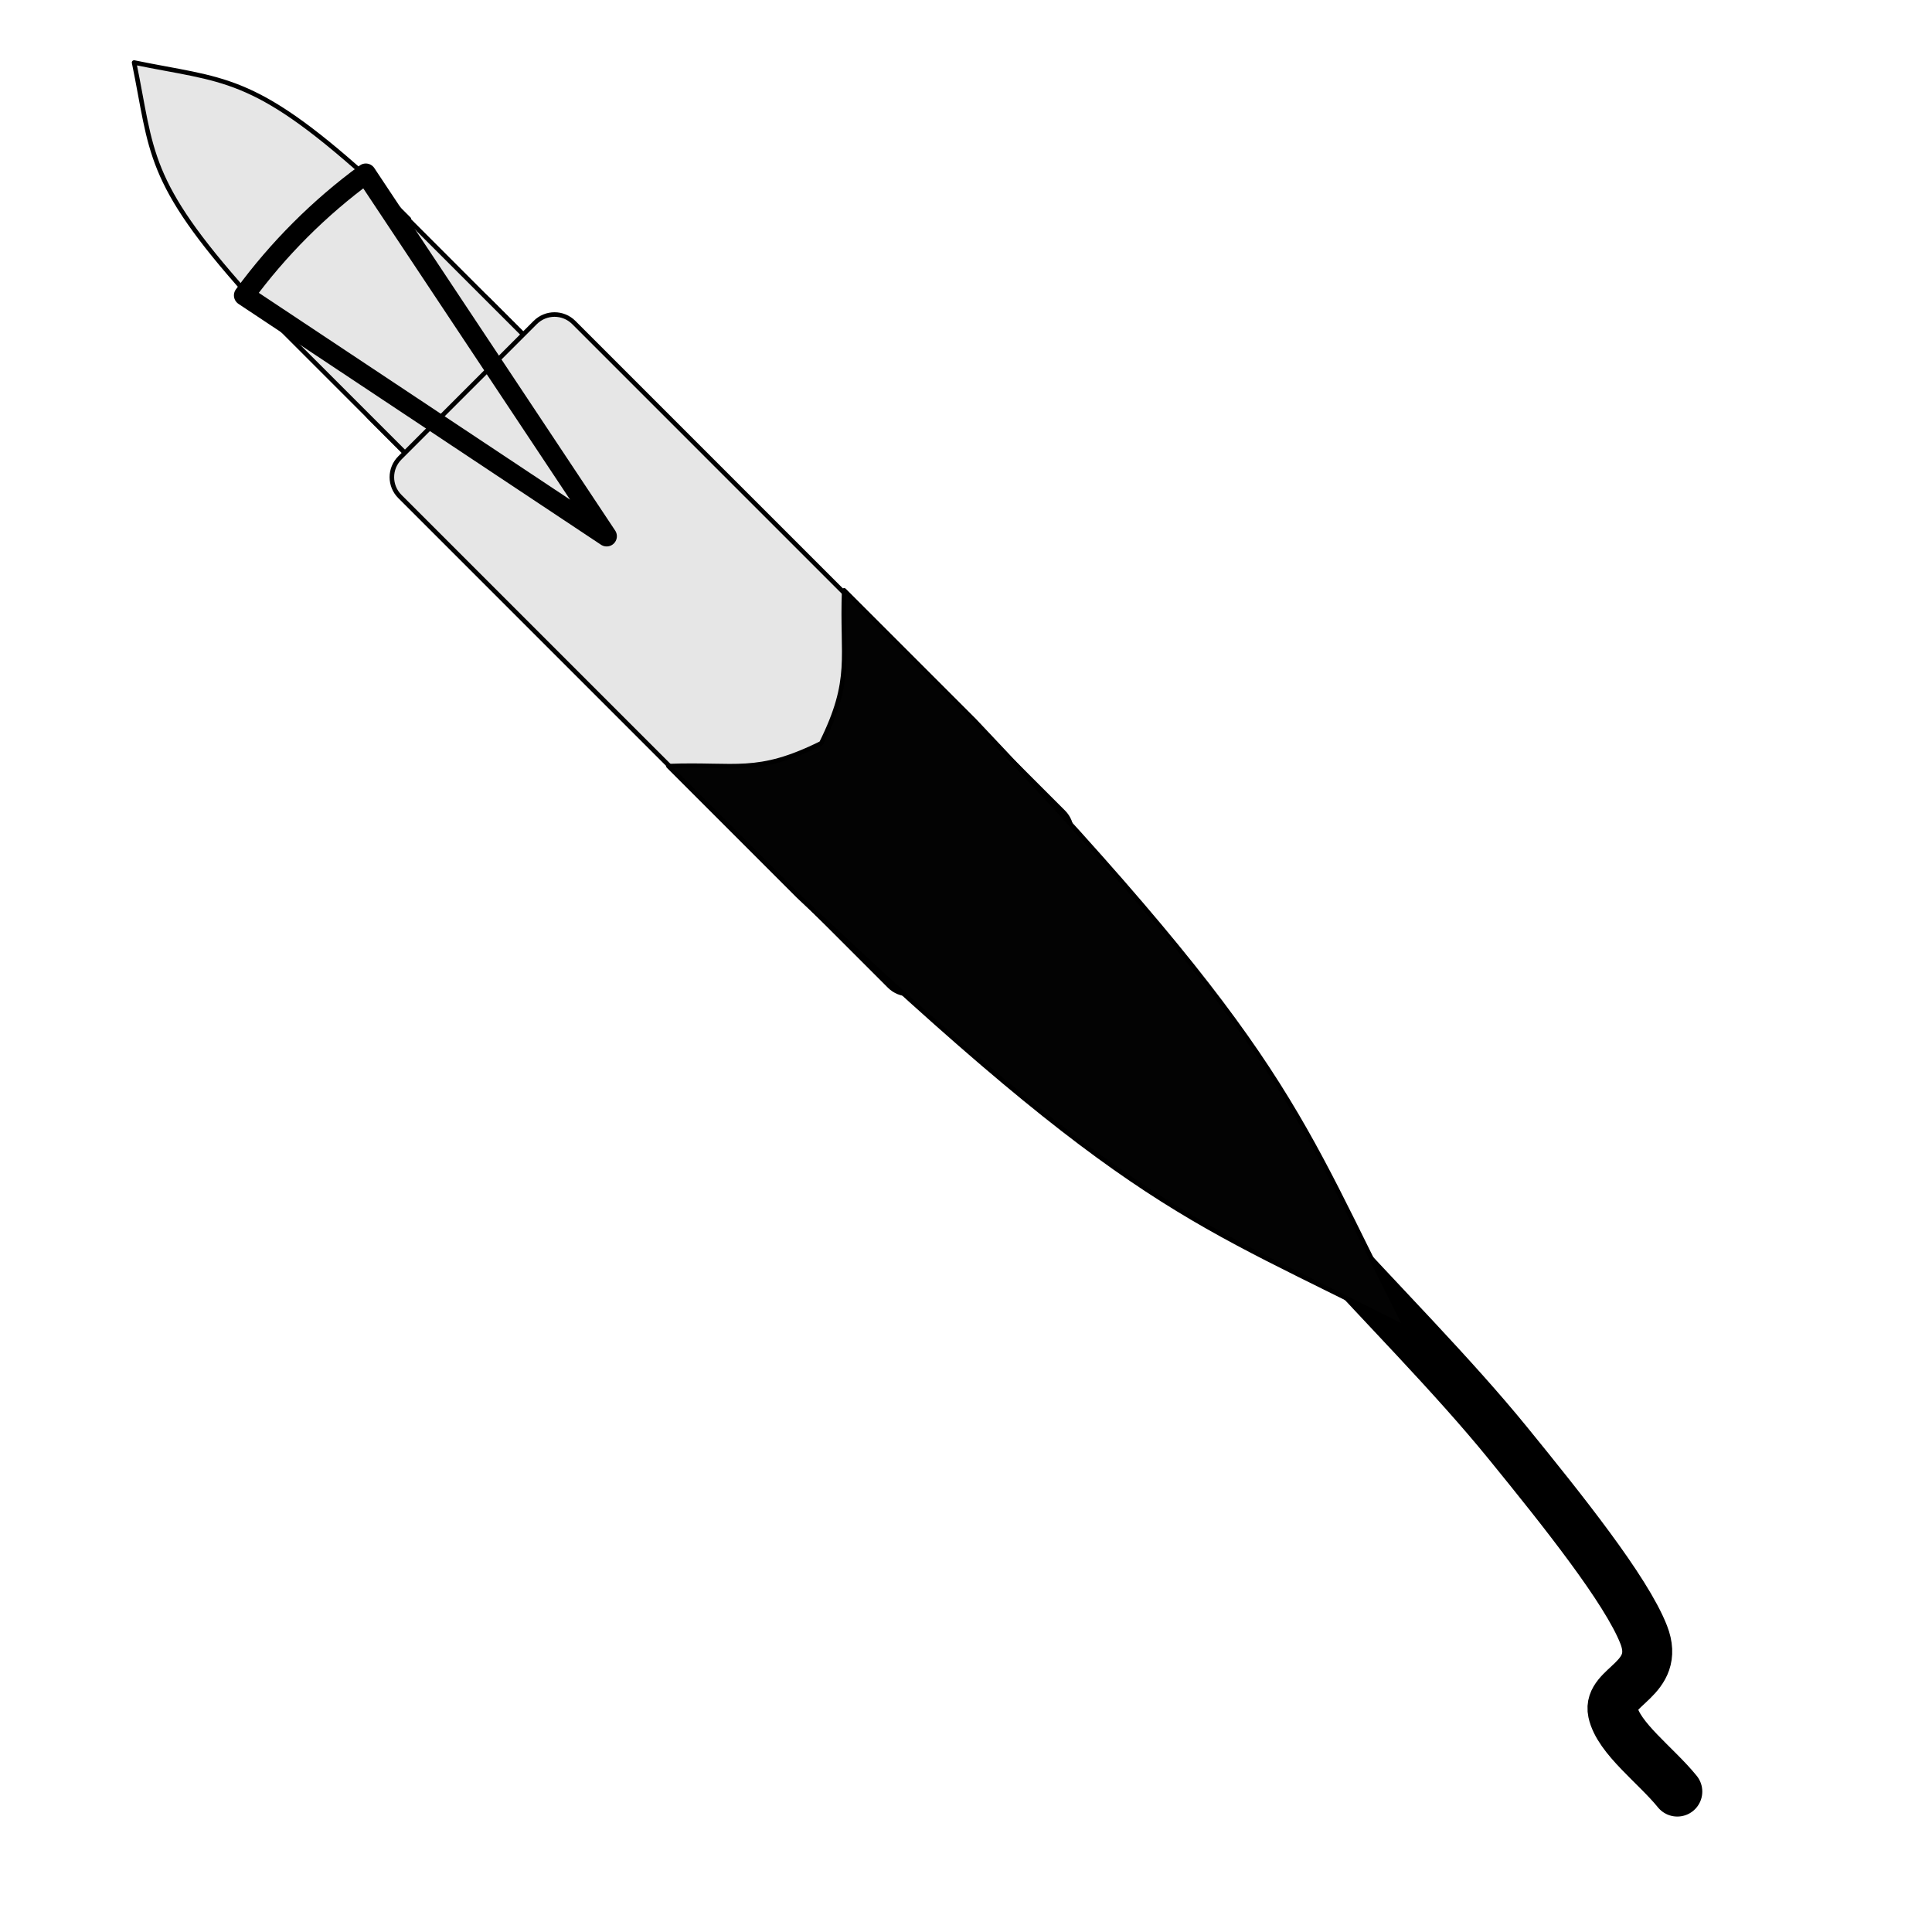 <?xml version="1.0" encoding="UTF-8" standalone="no"?>
<!DOCTYPE svg PUBLIC "-//W3C//DTD SVG 1.1//EN" "http://www.w3.org/Graphics/SVG/1.1/DTD/svg11.dtd">
<svg xmlns="http://www.w3.org/2000/svg" version="1.1" xmlns:dc="http://purl.org/dc/elements/1.1/" xmlns:xl="http://www.w3.org/1999/xlink" viewBox="0 0 850.394 850.394" width="850.394" height="850.394">
  <defs/>
  <g id="jack_plug" fill="none" stroke-opacity="1" fill-opacity="1" stroke-dasharray="none" stroke="none">
    <title>jack_plug</title>
    <g id="jack_plug: Layer 1">
      <title>Layer 1</title>
      <g id="Graphic_8">
        <path d="M 179.994 96.429 L 161.006 77.441 C 110.932 32.574 98.376 35.637 59.021 27.521 C 67.137 66.875 64.075 79.432 108.942 129.505 L 127.93 148.493 C 133.596 133.334 132.524 129.658 144.468 112.967 C 161.159 101.023 164.834 102.095 179.994 96.429" fill="#e6e6e6"/>
        <path d="M 179.994 96.429 L 161.006 77.441 C 110.932 32.574 98.376 35.637 59.021 27.521 C 67.137 66.875 64.075 79.432 108.942 129.505 L 127.93 148.493 C 133.596 133.334 132.524 129.658 144.468 112.967 C 161.159 101.023 164.834 102.095 179.994 96.429" stroke="black" stroke-linecap="round" stroke-linejoin="round" stroke-width="2"/>
      </g>
      <g id="Line_7">
        <path d="M 579 542 C 607.207 573.022 639.548 605.486 663.63 635.074 C 687.711 664.662 715.788 699.792 723.504 719.543 C 731.219 739.294 707.463 742.088 709.926 753.593 C 712.389 765.097 728.833 776.918 738.285 788.579" stroke="black" stroke-linecap="round" stroke-linejoin="round" stroke-width="22"/>
      </g>
      <g id="Graphic_6">
        <path d="M 214.875 131.811 L 430.388 347.324 C 435.075 352.01 435.075 359.608 430.388 364.295 C 430.388 364.295 430.388 364.295 430.388 364.295 L 395.295 399.388 C 390.608 404.075 383.01 404.075 378.324 399.388 L 162.811 183.875 C 158.124 179.188 158.124 171.59 162.811 166.904 L 197.904 131.811 C 202.59 127.124 210.188 127.124 214.875 131.811 Z" fill="#e6e6e6"/>
        <path d="M 214.875 131.811 L 430.388 347.324 C 435.075 352.01 435.075 359.608 430.388 364.295 C 430.388 364.295 430.388 364.295 430.388 364.295 L 395.295 399.388 C 390.608 404.075 383.01 404.075 378.324 399.388 L 162.811 183.875 C 158.124 179.188 158.124 171.59 162.811 166.904 L 197.904 131.811 C 202.59 127.124 210.188 127.124 214.875 131.811 Z" stroke="black" stroke-linecap="round" stroke-linejoin="round" stroke-width="2"/>
      </g>
      <g id="Graphic_5">
        <path d="M 167.232 84.168 L 382.745 299.681 C 387.432 304.368 387.432 311.966 382.745 316.652 C 382.745 316.652 382.745 316.652 382.745 316.652 L 347.652 351.745 C 342.966 356.432 335.368 356.432 330.681 351.745 L 115.168 136.232 C 110.481 131.546 110.481 123.948 115.168 119.261 L 150.261 84.168 C 154.948 79.481 162.546 79.481 167.232 84.168 Z" fill="#e6e6e6"/>
        <path d="M 167.232 84.168 L 382.745 299.681 C 387.432 304.368 387.432 311.966 382.745 316.652 C 382.745 316.652 382.745 316.652 382.745 316.652 L 347.652 351.745 C 342.966 356.432 335.368 356.432 330.681 351.745 L 115.168 136.232 C 110.481 131.546 110.481 123.948 115.168 119.261 L 150.261 84.168 C 154.948 79.481 162.546 79.481 167.232 84.168 Z" stroke="black" stroke-linecap="round" stroke-linejoin="round" stroke-width="2"/>
      </g>
      <g id="Graphic_4">
        <path d="M 252.566 141.959 L 468.079 357.473 C 472.766 362.159 472.766 369.757 468.079 374.443 C 468.079 374.443 468.079 374.443 468.079 374.443 L 408.485 434.038 C 403.799 438.724 396.201 438.724 391.514 434.038 L 176.001 218.524 C 171.314 213.838 171.314 206.24 176.001 201.553 L 235.595 141.959 C 240.281 137.273 247.879 137.273 252.566 141.959 Z" fill="#e6e6e6"/>
        <path d="M 252.566 141.959 L 468.079 357.473 C 472.766 362.159 472.766 369.757 468.079 374.443 C 468.079 374.443 468.079 374.443 468.079 374.443 L 408.485 434.038 C 403.799 438.724 396.201 438.724 391.514 434.038 L 176.001 218.524 C 171.314 213.838 171.314 206.24 176.001 201.553 L 235.595 141.959 C 240.281 137.273 247.879 137.273 252.566 141.959 Z" stroke="black" stroke-linecap="round" stroke-linejoin="round" stroke-width="2"/>
      </g>
      <g id="Graphic_3">
        <path d="M 294.214 337.214 L 351.438 394.438 C 498.367 533.631 524.277 536.333 619.015 584.656 C 570.692 489.917 567.99 464.007 428.797 317.079 L 371.573 259.854 C 370.407 289.632 375.626 298.719 361.506 327.146 C 333.079 341.267 323.992 336.048 294.214 337.214" fill="#030303"/>
        <path d="M 294.214 337.214 L 351.438 394.438 C 498.367 533.631 524.277 536.333 619.015 584.656 C 570.692 489.917 567.99 464.007 428.797 317.079 L 371.573 259.854 C 370.407 289.632 375.626 298.719 361.506 327.146 C 333.079 341.267 323.992 336.048 294.214 337.214" stroke="black" stroke-linecap="round" stroke-linejoin="round" stroke-width="2"/>
      </g>
      <g id="Graphic_2">
        <path d="M 267.026 236.026 L 107.465 130.015 C 122.447 109.57 140.57 91.447 161.015 76.465 Z" stroke="black" stroke-linecap="round" stroke-linejoin="round" stroke-width="9"/>
      </g>
    </g>
  </g>
</svg>
